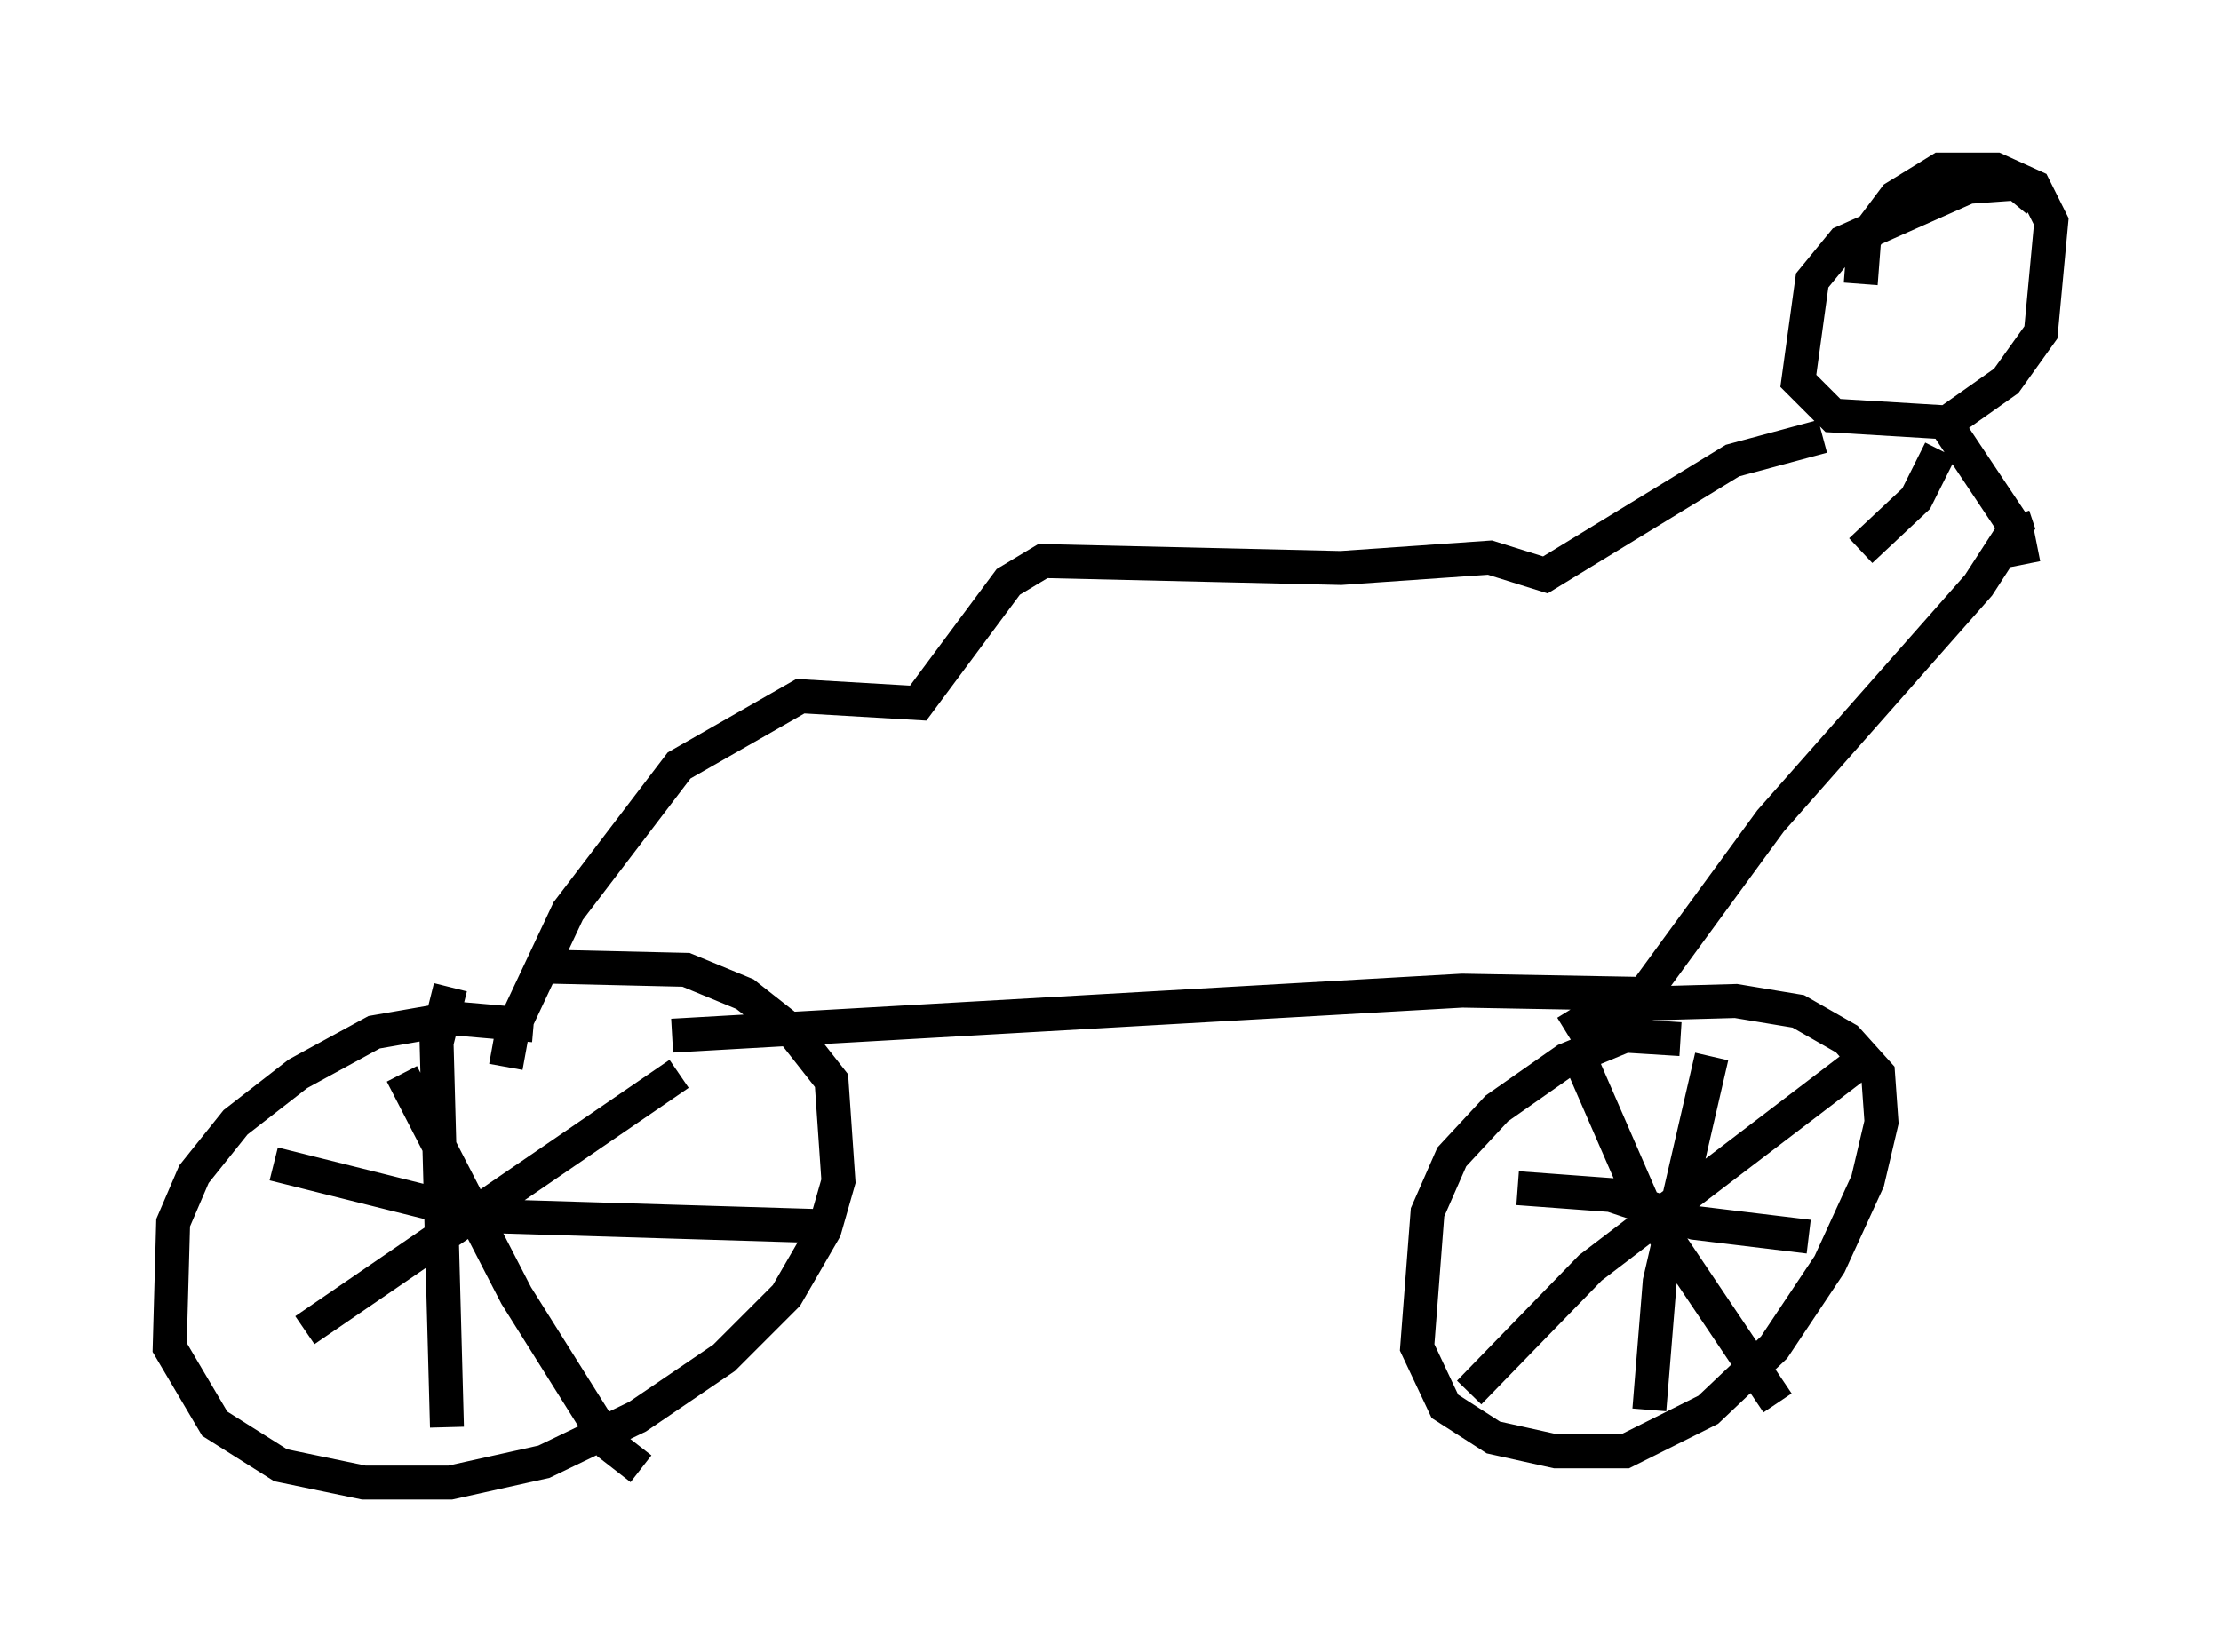 <?xml version="1.0" encoding="utf-8" ?>
<svg baseProfile="full" height="48.69" version="1.1" width="65.432" xmlns="http://www.w3.org/2000/svg" xmlns:ev="http://www.w3.org/2001/xml-events" xmlns:xlink="http://www.w3.org/1999/xlink"><defs /><rect fill="white" height="48.69" width="65.432" x="0" y="0" /><path d="M16.74, 30.929 m-1.021, -0.715 l-2.348, -0.204 -2.348, 0.408 l-2.246, 1.225 -1.838, 1.429 l-1.225, 1.531 -0.613, 1.429 l-0.102, 3.675 1.327, 2.246 l1.94, 1.225 2.45, 0.51 l2.552, 0.0 2.756, -0.613 l2.756, -1.327 2.552, -1.735 l1.838, -1.838 1.123, -1.94 l0.408, -1.429 -0.204, -2.96 l-1.123, -1.429 -1.429, -1.123 l-1.735, -0.715 -4.39, -0.102 m3.981, 2.042 l23.275, -1.327 5.615, 0.102 m0.817, 1.327 l-1.633, -0.102 -1.735, 0.715 l-2.042, 1.429 -1.327, 1.429 l-0.715, 1.633 -0.306, 3.981 l0.817, 1.735 1.429, 0.919 l1.838, 0.408 2.042, 0.0 l2.45, -1.225 1.94, -1.838 l1.633, -2.45 1.123, -2.45 l0.408, -1.735 -0.102, -1.429 l-0.919, -1.021 -1.429, -0.817 l-1.838, -0.306 -3.675, 0.102 l-1.327, 0.817 m2.144, -0.919 l3.879, -5.308 6.125, -6.942 l1.123, -1.735 -0.102, -0.306 m0.715, -9.29 l-0.613, -0.51 -1.429, 0.102 l-3.675, 1.633 -0.919, 1.123 l-0.408, 2.96 1.021, 1.021 l3.369, 0.204 1.735, -1.225 l1.021, -1.429 0.306, -3.267 l-0.51, -1.021 -1.123, -0.51 l-1.633, 0.0 -1.327, 0.817 l-0.919, 1.225 -0.102, 1.327 m2.348, 3.879 l2.246, 3.369 0.204, 1.021 m-2.45, -3.369 l-0.715, 1.429 -1.633, 1.531 m-1.123, -3.369 l-2.654, 0.715 -5.513, 3.369 l-1.633, -0.51 -4.39, 0.306 l-8.779, -0.204 -1.021, 0.613 l-2.654, 3.573 -3.471, -0.204 l-3.573, 2.042 -3.267, 4.288 l-1.633, 3.471 -0.204, 1.123 m31.442, -0.715 l2.042, 4.696 3.981, 5.921 m-9.086, -0.306 l3.573, -3.675 8.167, -6.227 m-6.431, 10.413 l0.306, -3.777 1.531, -6.635 m-5.717, 3.879 l2.756, 0.204 2.45, 0.817 l3.369, 0.408 m-41.446, -4.798 l3.369, 6.533 2.756, 4.39 l0.919, 0.715 m1.123, -11.638 l-11.025, 7.554 m4.288, -10.106 l-0.408, 1.633 0.306, 11.331 m-5.104, -7.758 l6.125, 1.531 10.106, 0.306 " fill="none" stroke="black" stroke-width="1" /></svg>
